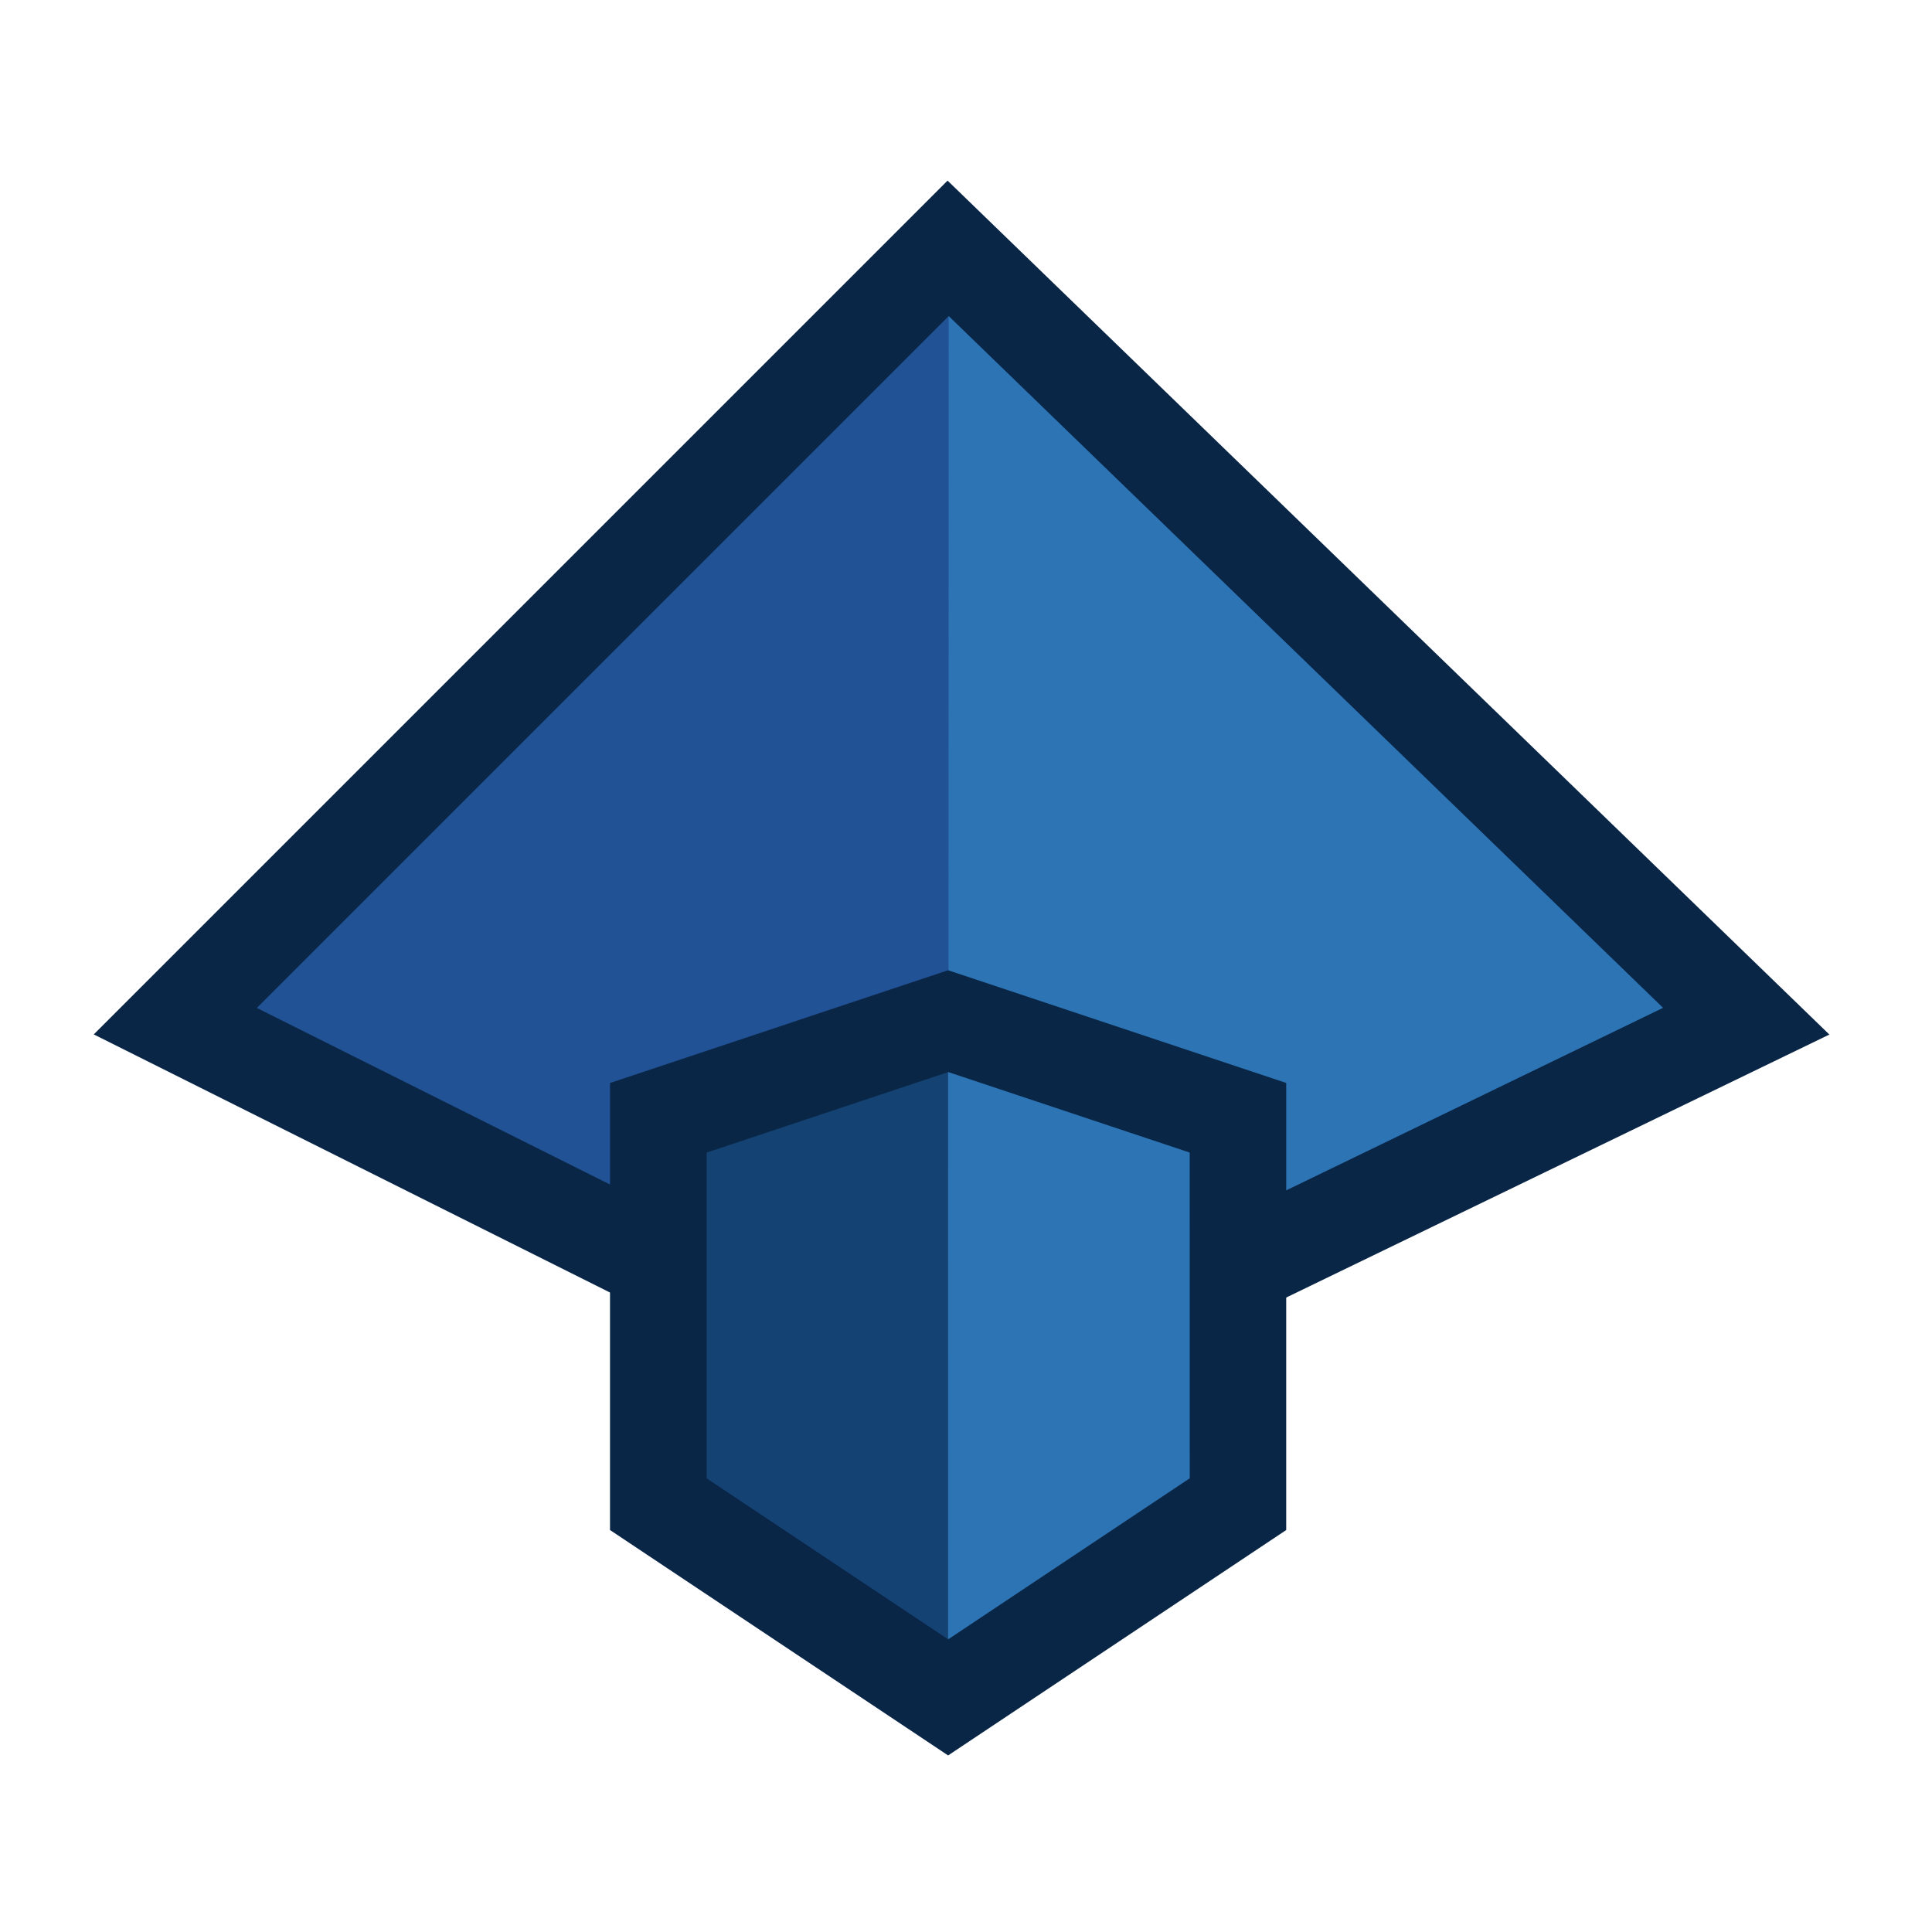 <?xml version="1.0" encoding="UTF-8" standalone="no"?>
<!-- Created with Inkscape (http://www.inkscape.org/) -->

<svg
   width="100mm"
   height="100mm"
   viewBox="0 0 100 100"
   version="1.1"
   id="svg5"
   inkscape:version="1.2-rc (6364d40632, 2022-05-08)"
   sodipodi:docname="logo.svg"
   xmlns:inkscape="http://www.inkscape.org/namespaces/inkscape"
   xmlns:sodipodi="http://sodipodi.sourceforge.net/DTD/sodipodi-0.dtd"
   xmlns="http://www.w3.org/2000/svg"
   xmlns:svg="http://www.w3.org/2000/svg">
  <sodipodi:namedview
     id="namedview7"
     pagecolor="#505050"
     bordercolor="#eeeeee"
     borderopacity="1"
     inkscape:showpageshadow="0"
     inkscape:pageopacity="0"
     inkscape:pagecheckerboard="0"
     inkscape:deskcolor="#505050"
     inkscape:document-units="mm"
     showgrid="false"
     inkscape:zoom="1.4142136"
     inkscape:cx="431.33513"
     inkscape:cy="169.35207"
     inkscape:window-width="2400"
     inkscape:window-height="1271"
     inkscape:window-x="1304"
     inkscape:window-y="1304"
     inkscape:window-maximized="1"
     inkscape:current-layer="g5454" />
  <defs
     id="defs2" />
  <g
     inkscape:label="Warstwa 1"
     inkscape:groupmode="layer"
     id="layer1">
    <g
       id="g4637">
      <g
         id="g5454"
         transform="translate(1.191)">
        <path
           style="fill:#205295;fill-opacity:1;stroke:#0a2647;stroke-width:5;stroke-linecap:round;stroke-linejoin:miter;stroke-dasharray:none;stroke-opacity:1"
           d="m 48.809,80 -40,-20 40,-40 41.306,40 z"
           id="path5447"
           sodipodi:nodetypes="ccccc"
           transform="translate(-0.926,-7.144)" />
        <path
           style="fill:#2c74b3;fill-opacity:1;stroke:none;stroke-width:5;stroke-linecap:round;stroke-linejoin:miter;stroke-dasharray:none;stroke-opacity:1"
           d="M 47.912,16.363 47.9,70.079 84.883,52.164 Z"
           id="path12774"
           sodipodi:nodetypes="cccc" />
        <path
           style="fill:#144272;fill-opacity:1;stroke:#0a2647;stroke-width:5;stroke-linecap:round;stroke-linejoin:miter;stroke-dasharray:none;stroke-opacity:1"
           d="m 48.809,95 -15,-10 V 65 l 15,-5 15,5 v 20 z"
           id="path5445"
           sodipodi:nodetypes="ccccccc"
           transform="translate(-0.926,-7.144)" />
        <path
           style="fill:#2c74b3;fill-opacity:1;stroke:none;stroke-width:5;stroke-linecap:round;stroke-linejoin:miter;stroke-dasharray:none;stroke-opacity:1"
           d="m 47.882,55.49 12.503,4.168 0.002,16.858 -12.504,8.336 z"
           id="path13480"
           sodipodi:nodetypes="ccccc" />
      </g>
    </g>
  </g>
</svg>
